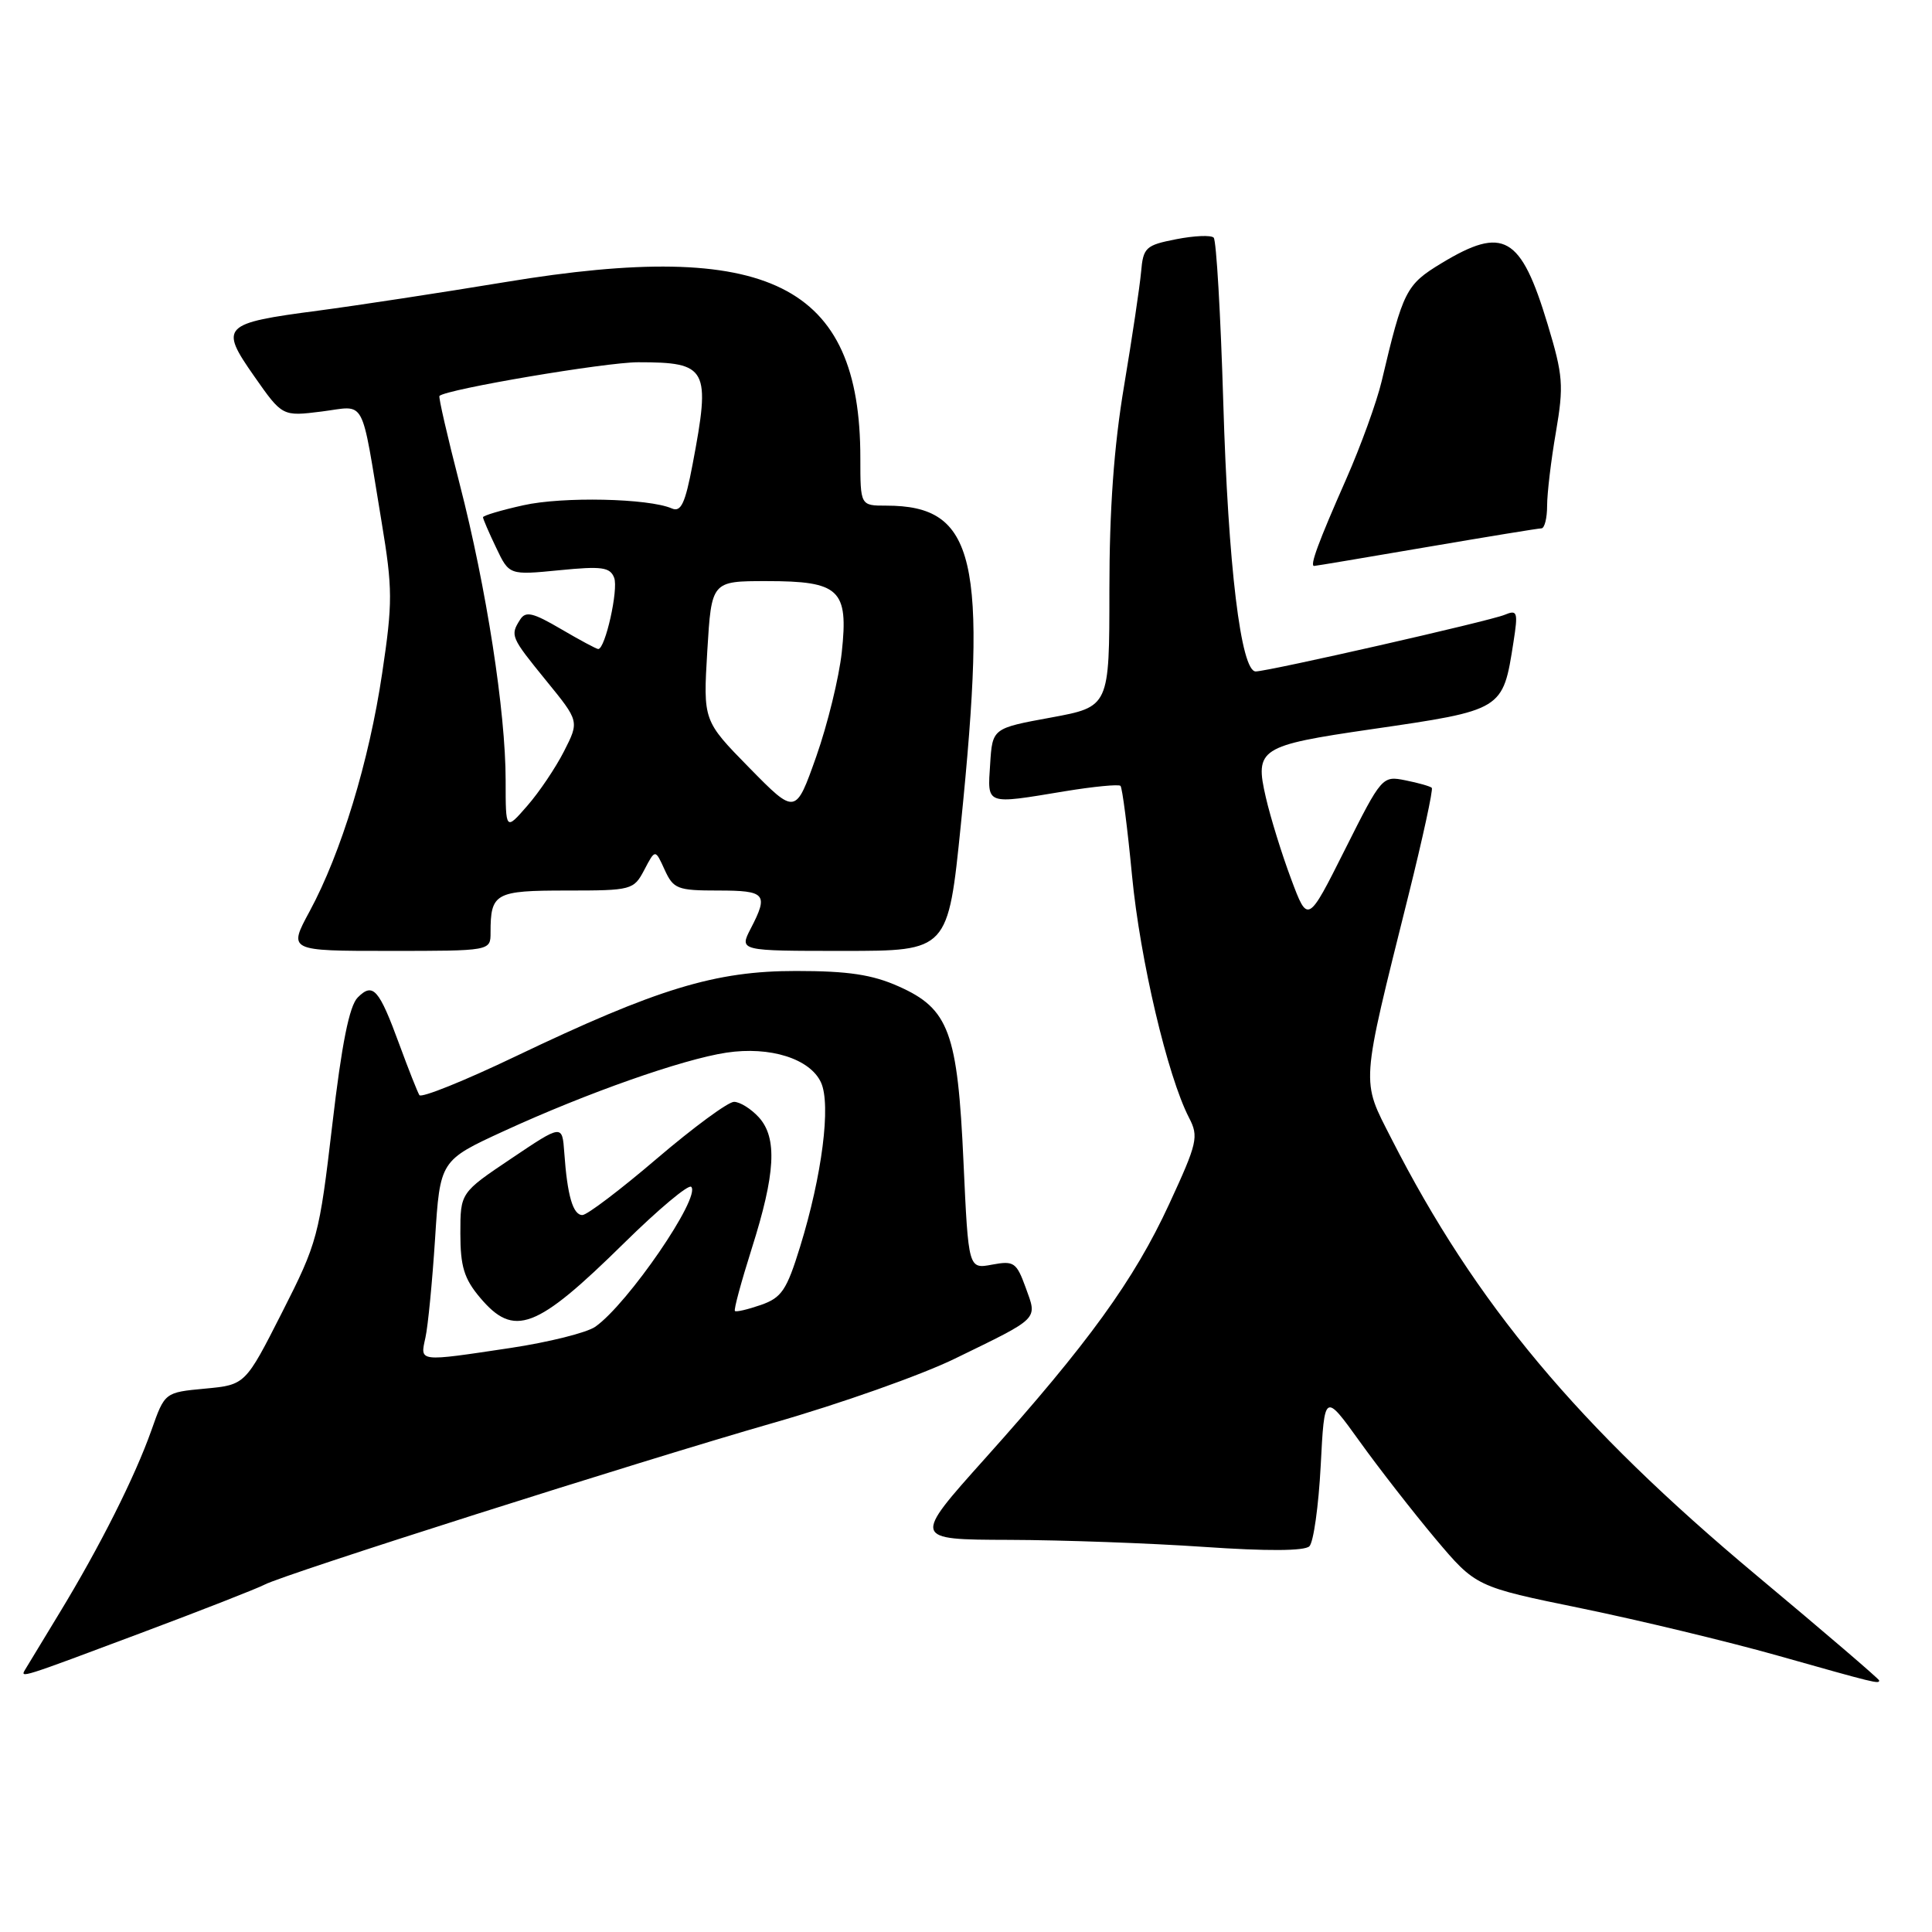 <?xml version="1.0" encoding="UTF-8" standalone="no"?>
<!DOCTYPE svg PUBLIC "-//W3C//DTD SVG 1.1//EN" "http://www.w3.org/Graphics/SVG/1.1/DTD/svg11.dtd" >
<svg xmlns="http://www.w3.org/2000/svg" xmlns:xlink="http://www.w3.org/1999/xlink" version="1.1" viewBox="0 0 256 256">
 <g >
 <path fill="currentColor"
d=" M 249.00 222.67 C 249.00 222.48 241.69 216.22 232.75 208.75 C 209.07 188.96 195.51 172.74 184.38 150.90 C 180.33 142.95 180.23 144.30 186.63 118.63 C 188.53 111.00 189.92 104.59 189.72 104.39 C 189.52 104.19 187.95 103.74 186.24 103.40 C 183.16 102.78 183.09 102.86 178.21 112.58 C 173.29 122.39 173.29 122.39 171.08 116.47 C 169.86 113.22 168.35 108.35 167.73 105.66 C 166.24 99.20 166.87 98.79 181.70 96.63 C 199.22 94.08 199.13 94.13 200.54 85.10 C 201.17 81.07 201.07 80.76 199.36 81.47 C 197.39 82.29 168.28 88.91 166.40 88.97 C 164.43 89.03 162.73 74.96 162.09 53.31 C 161.74 41.66 161.17 31.84 160.82 31.49 C 160.47 31.13 158.23 31.23 155.84 31.70 C 151.80 32.49 151.48 32.80 151.20 36.03 C 151.03 37.94 150.02 44.72 148.95 51.11 C 147.60 59.14 147.00 67.49 147.00 78.19 C 147.00 93.65 147.00 93.65 139.25 95.08 C 131.50 96.50 131.50 96.50 131.20 101.25 C 130.84 106.72 130.51 106.60 141.07 104.85 C 144.90 104.22 148.23 103.90 148.47 104.13 C 148.71 104.37 149.40 109.73 150.00 116.03 C 151.07 127.17 154.70 142.58 157.55 148.10 C 158.86 150.62 158.67 151.43 154.91 159.57 C 150.27 169.61 144.19 178.01 130.53 193.25 C 120.90 204.00 120.90 204.00 133.70 204.04 C 140.74 204.06 152.35 204.48 159.50 204.97 C 167.90 205.55 172.85 205.52 173.50 204.89 C 174.05 204.35 174.72 199.54 175.00 194.21 C 175.50 184.52 175.50 184.52 180.17 191.01 C 182.73 194.58 187.25 200.37 190.19 203.88 C 195.56 210.25 195.56 210.25 209.53 213.11 C 217.21 214.69 228.90 217.50 235.50 219.36 C 248.56 223.05 249.00 223.16 249.00 222.67 Z  M 18.55 216.43 C 26.72 213.37 34.14 210.46 35.04 209.98 C 37.60 208.61 84.65 193.65 102.50 188.53 C 111.30 186.01 122.10 182.19 126.50 180.04 C 137.87 174.50 137.46 174.91 135.91 170.62 C 134.69 167.27 134.35 167.03 131.46 167.57 C 128.32 168.16 128.32 168.16 127.67 154.02 C 126.89 136.76 125.75 133.67 119.07 130.70 C 115.58 129.14 112.38 128.66 105.50 128.66 C 94.77 128.65 87.13 130.98 68.26 140.00 C 61.53 143.22 55.82 145.52 55.57 145.11 C 55.32 144.70 54.13 141.70 52.93 138.43 C 50.21 131.02 49.43 130.14 47.40 132.17 C 46.29 133.28 45.28 138.30 44.03 149.04 C 42.30 163.80 42.08 164.64 37.37 173.91 C 32.50 183.50 32.50 183.50 27.17 184.00 C 21.83 184.50 21.83 184.50 20.07 189.50 C 17.88 195.69 13.22 204.96 7.85 213.78 C 5.60 217.48 3.56 220.84 3.32 221.25 C 2.65 222.39 2.72 222.37 18.55 216.43 Z  M 65.00 123.58 C 65.00 118.33 65.59 118.00 75.08 118.00 C 83.72 118.00 83.97 117.93 85.38 115.25 C 86.82 112.50 86.82 112.50 88.07 115.25 C 89.23 117.79 89.76 118.00 95.16 118.00 C 101.47 118.00 101.86 118.45 99.47 123.05 C 97.95 126.00 97.95 126.00 111.78 126.00 C 125.62 126.00 125.62 126.00 127.32 109.25 C 130.90 73.99 129.27 67.00 117.43 67.00 C 114.00 67.00 114.00 67.00 114.00 60.68 C 114.00 37.62 101.86 31.60 67.00 37.37 C 58.47 38.78 47.31 40.48 42.18 41.16 C 29.44 42.83 29.04 43.23 33.68 49.85 C 37.41 55.18 37.41 55.18 42.61 54.53 C 48.60 53.78 47.75 52.21 50.57 69.20 C 52.03 78.00 52.04 79.85 50.64 89.20 C 48.91 100.88 45.20 113.03 41.03 120.75 C 38.19 126.00 38.19 126.00 51.60 126.00 C 65.00 126.00 65.00 126.00 65.00 123.58 Z  M 189.00 72.50 C 196.97 71.14 203.84 70.01 204.25 70.01 C 204.66 70.00 205.00 68.66 205.00 67.02 C 205.00 65.38 205.52 60.98 206.17 57.24 C 207.22 51.08 207.12 49.76 205.07 42.97 C 201.52 31.21 199.23 29.90 191.00 34.88 C 186.30 37.73 185.92 38.48 183.08 50.50 C 182.43 53.25 180.31 59.10 178.37 63.50 C 174.68 71.86 173.52 75.01 174.13 74.99 C 174.34 74.99 181.03 73.86 189.00 72.50 Z  M 56.37 177.25 C 56.71 175.74 57.28 169.83 57.65 164.13 C 58.31 153.76 58.31 153.76 66.82 149.85 C 77.77 144.82 90.44 140.36 96.26 139.48 C 102.05 138.61 107.35 140.29 108.79 143.44 C 110.13 146.37 108.93 155.77 106.02 165.19 C 104.24 170.96 103.57 171.95 100.83 172.91 C 99.09 173.51 97.54 173.88 97.38 173.71 C 97.21 173.55 98.22 169.84 99.60 165.47 C 102.76 155.52 103.02 150.79 100.56 148.06 C 99.53 146.93 98.05 146.00 97.26 146.00 C 96.48 146.00 91.89 149.38 87.06 153.50 C 82.24 157.62 77.79 161.00 77.17 161.00 C 75.92 161.00 75.17 158.43 74.77 152.73 C 74.50 148.97 74.50 148.97 67.75 153.51 C 61.00 158.04 61.00 158.04 61.00 163.44 C 61.00 167.80 61.50 169.44 63.59 171.92 C 68.11 177.30 71.03 176.20 82.72 164.69 C 87.24 160.24 91.23 156.90 91.59 157.26 C 92.92 158.59 83.20 172.77 78.88 175.80 C 77.75 176.59 72.70 177.85 67.66 178.61 C 55.32 180.46 55.66 180.50 56.37 177.25 Z  M 67.00 103.41 C 67.00 94.32 64.45 77.88 60.91 64.14 C 59.29 57.85 58.08 52.60 58.23 52.46 C 59.21 51.56 80.25 48.00 84.56 48.00 C 93.77 48.00 94.19 48.79 91.77 61.54 C 90.79 66.72 90.23 67.90 89.02 67.37 C 85.95 66.03 74.55 65.78 69.35 66.95 C 66.41 67.60 64.00 68.32 64.00 68.54 C 64.00 68.75 64.78 70.57 65.74 72.57 C 67.47 76.21 67.47 76.21 74.11 75.56 C 79.75 75.00 80.84 75.15 81.38 76.56 C 81.97 78.09 80.20 86.00 79.27 86.00 C 79.04 86.00 76.82 84.81 74.33 83.35 C 70.61 81.17 69.65 80.94 68.92 82.10 C 67.58 84.21 67.67 84.41 72.38 90.20 C 76.76 95.57 76.76 95.57 74.74 99.54 C 73.63 101.72 71.44 104.98 69.86 106.78 C 67.00 110.07 67.00 110.07 67.00 103.41 Z  M 99.29 101.74 C 93.17 95.50 93.17 95.50 93.72 86.25 C 94.28 77.00 94.28 77.00 101.57 77.00 C 111.26 77.00 112.44 78.11 111.54 86.42 C 111.18 89.76 109.66 95.98 108.16 100.24 C 105.42 107.98 105.42 107.98 99.29 101.74 Z "/>
</g>
</svg>